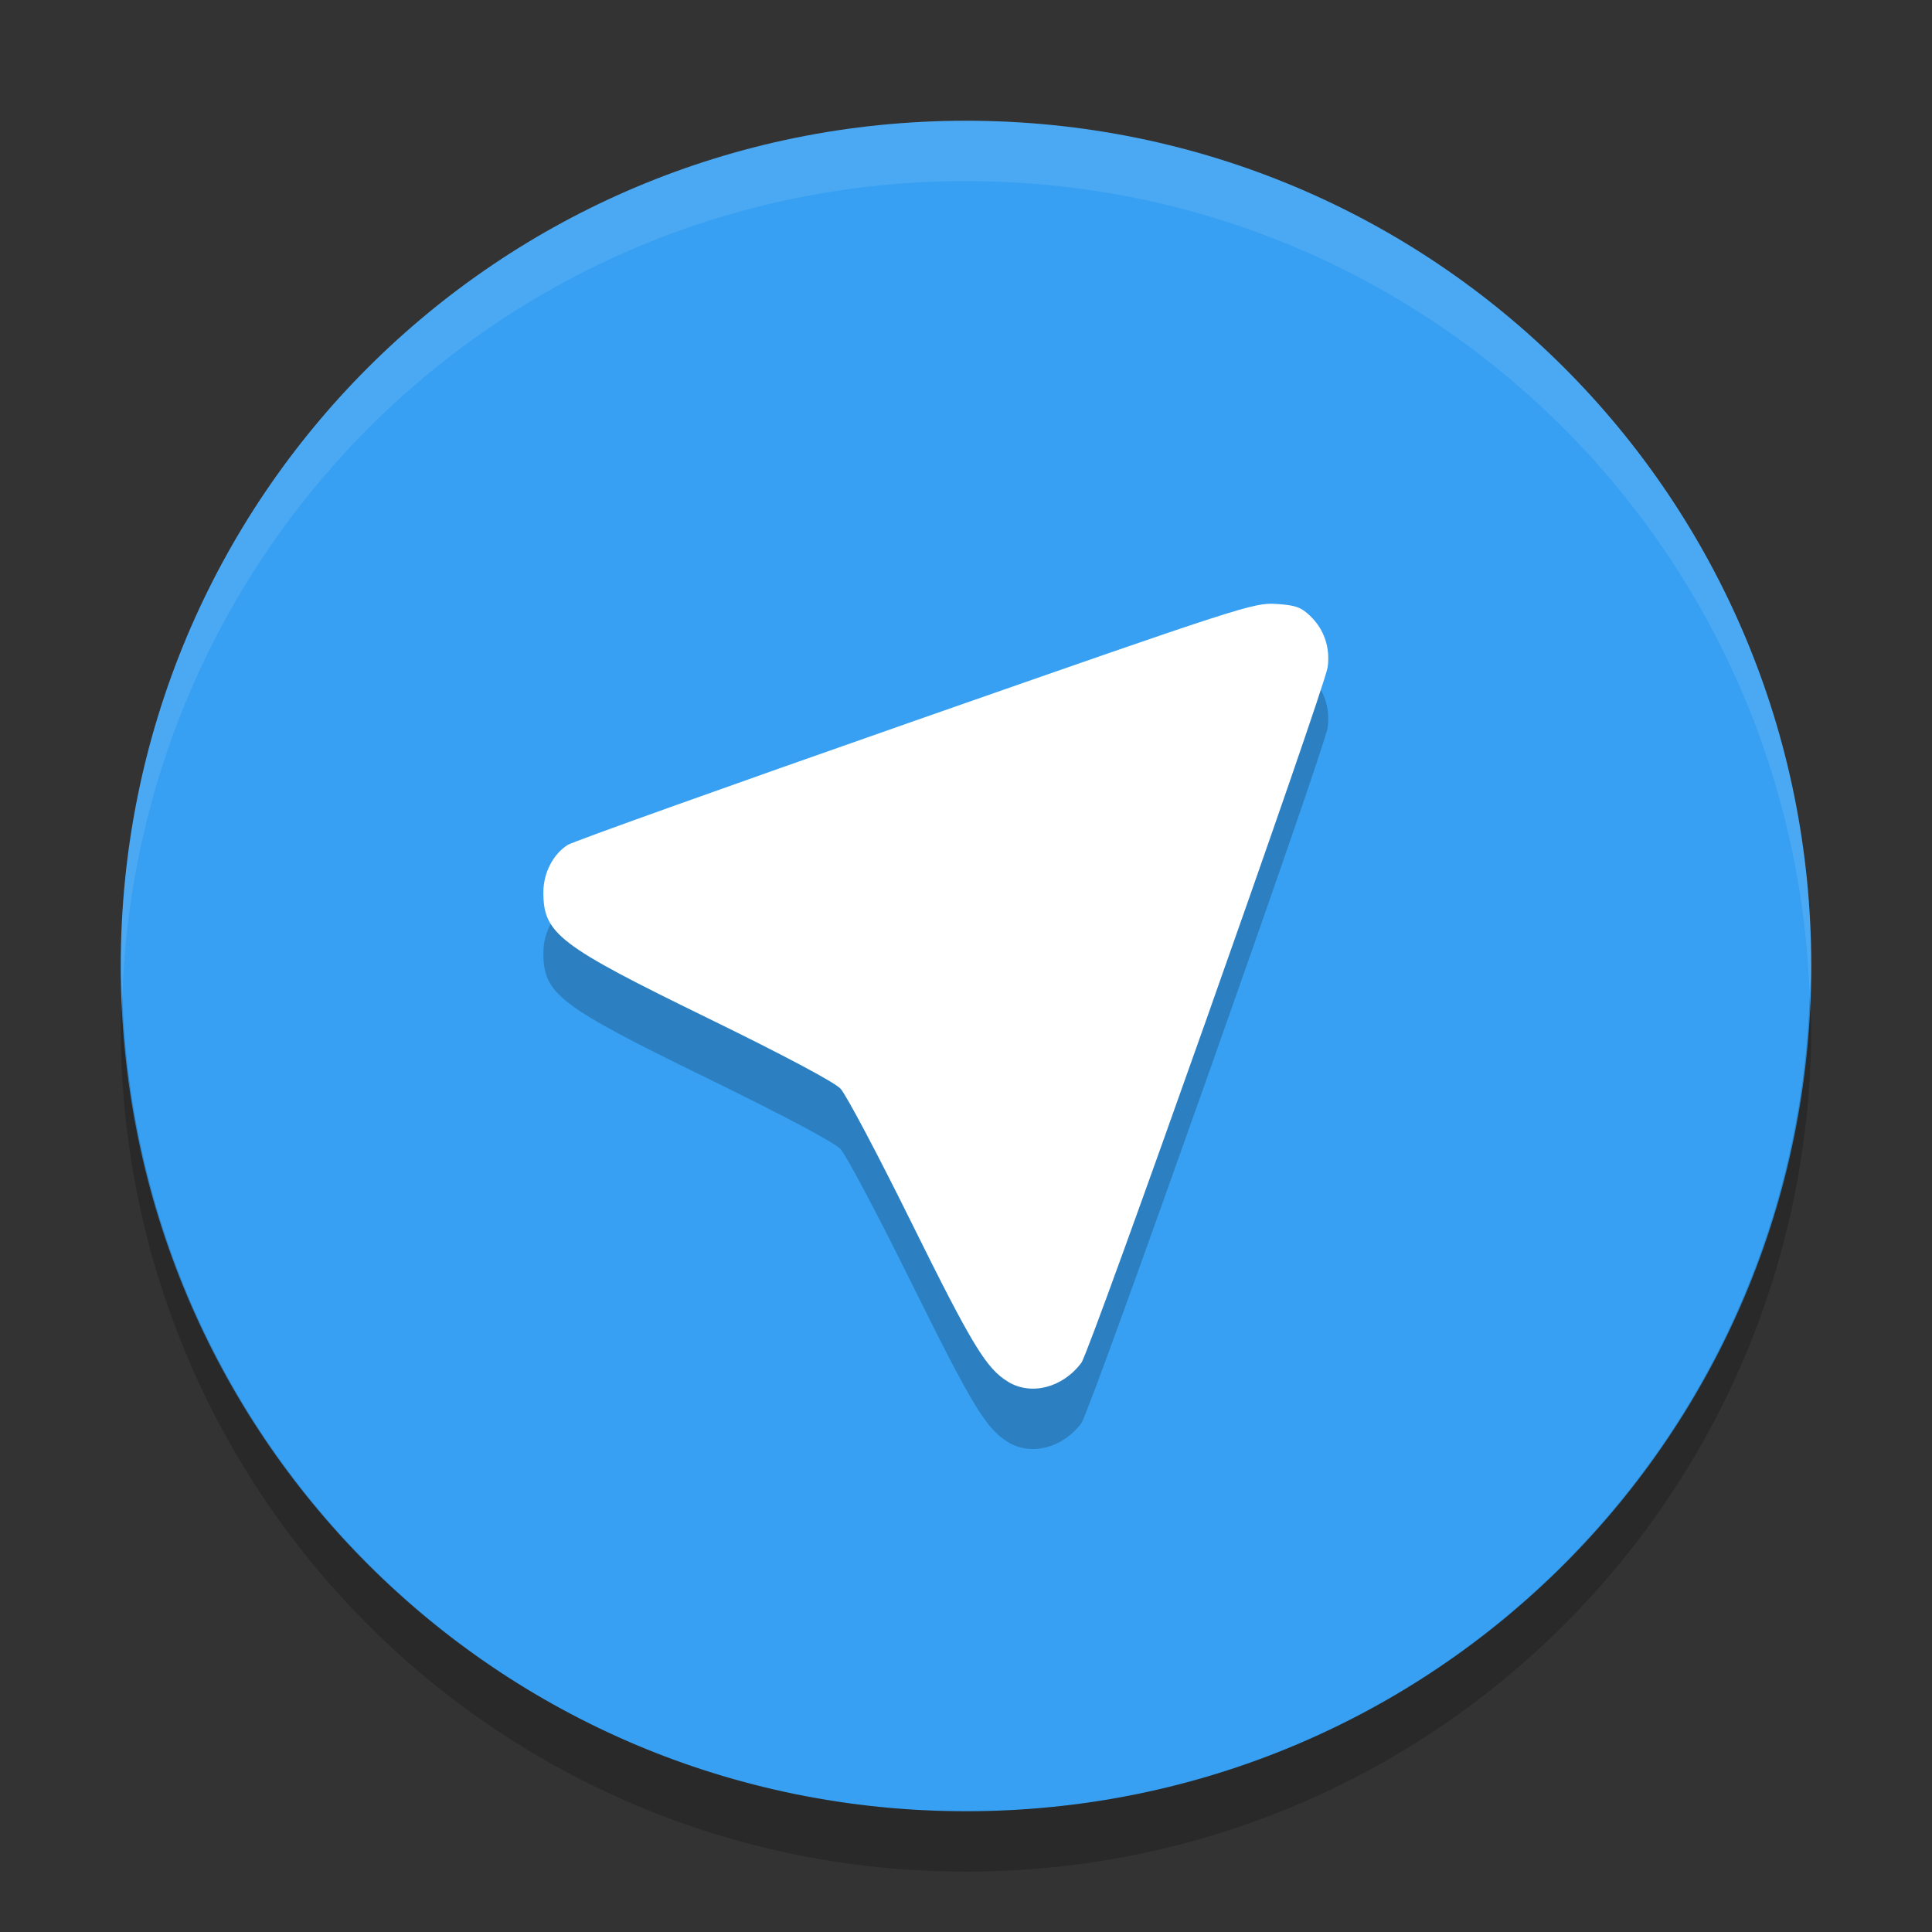 <svg xmlns="http://www.w3.org/2000/svg" width="32" height="32" version="1">
  <rect width="100%" height="100%" fill="#333333" stroke="none"/>
  <path fill="#37a0f2" d="M30 16c0-7.756-6.244-14-14-14S2 8.244 2 16s6.244 14 14 14 14-6.244 14-14z"/>
  <path fill="#fff" opacity=".1" d="M16 2C8.244 2 2 8.244 2 16c0 .169.02.333.025.5C2.29 8.98 8.413 3 16 3s13.711 5.98 13.975 13.5c.006-.167.026-.331.026-.5 0-7.756-6.244-14-14-14z"/>
  <path opacity=".2" d="M2.025 16.5c-.006.167-.025.331-.025.5 0 7.756 6.244 14 14 14s14-6.244 14-14c0-.169-.02-.333-.025-.5C29.71 24.021 23.587 30 16 30 8.412 30 2.289 24.021 2.025 16.5z"/>
  <path opacity=".2" d="M16.697 23.886c-.362-.219-.593-.6-1.599-2.633-.556-1.126-1.086-2.126-1.177-2.222-.102-.108-.941-.554-2.194-1.166C9.251 16.657 9 16.465 9 15.78c0-.319.156-.625.4-.784.084-.055 2.673-.98 5.752-2.058 5.412-1.893 5.613-1.958 5.982-1.935.32.02.413.052.567.199.23.22.334.524.289.85-.049.35-3.933 11.324-4.078 11.518-.308.414-.83.55-1.215.317z"/>
  <path fill="#fff" d="M16.697 22.886c-.362-.219-.593-.6-1.599-2.633-.556-1.126-1.086-2.126-1.177-2.222-.102-.108-.941-.554-2.194-1.166C9.251 15.657 9 15.465 9 14.78c0-.319.156-.625.4-.784.084-.055 2.673-.98 5.752-2.058 5.412-1.893 5.613-1.958 5.982-1.935.32.02.413.052.567.199.23.22.334.524.289.85-.049.35-3.933 11.324-4.078 11.518-.308.414-.83.55-1.215.317z"/>
</svg>
